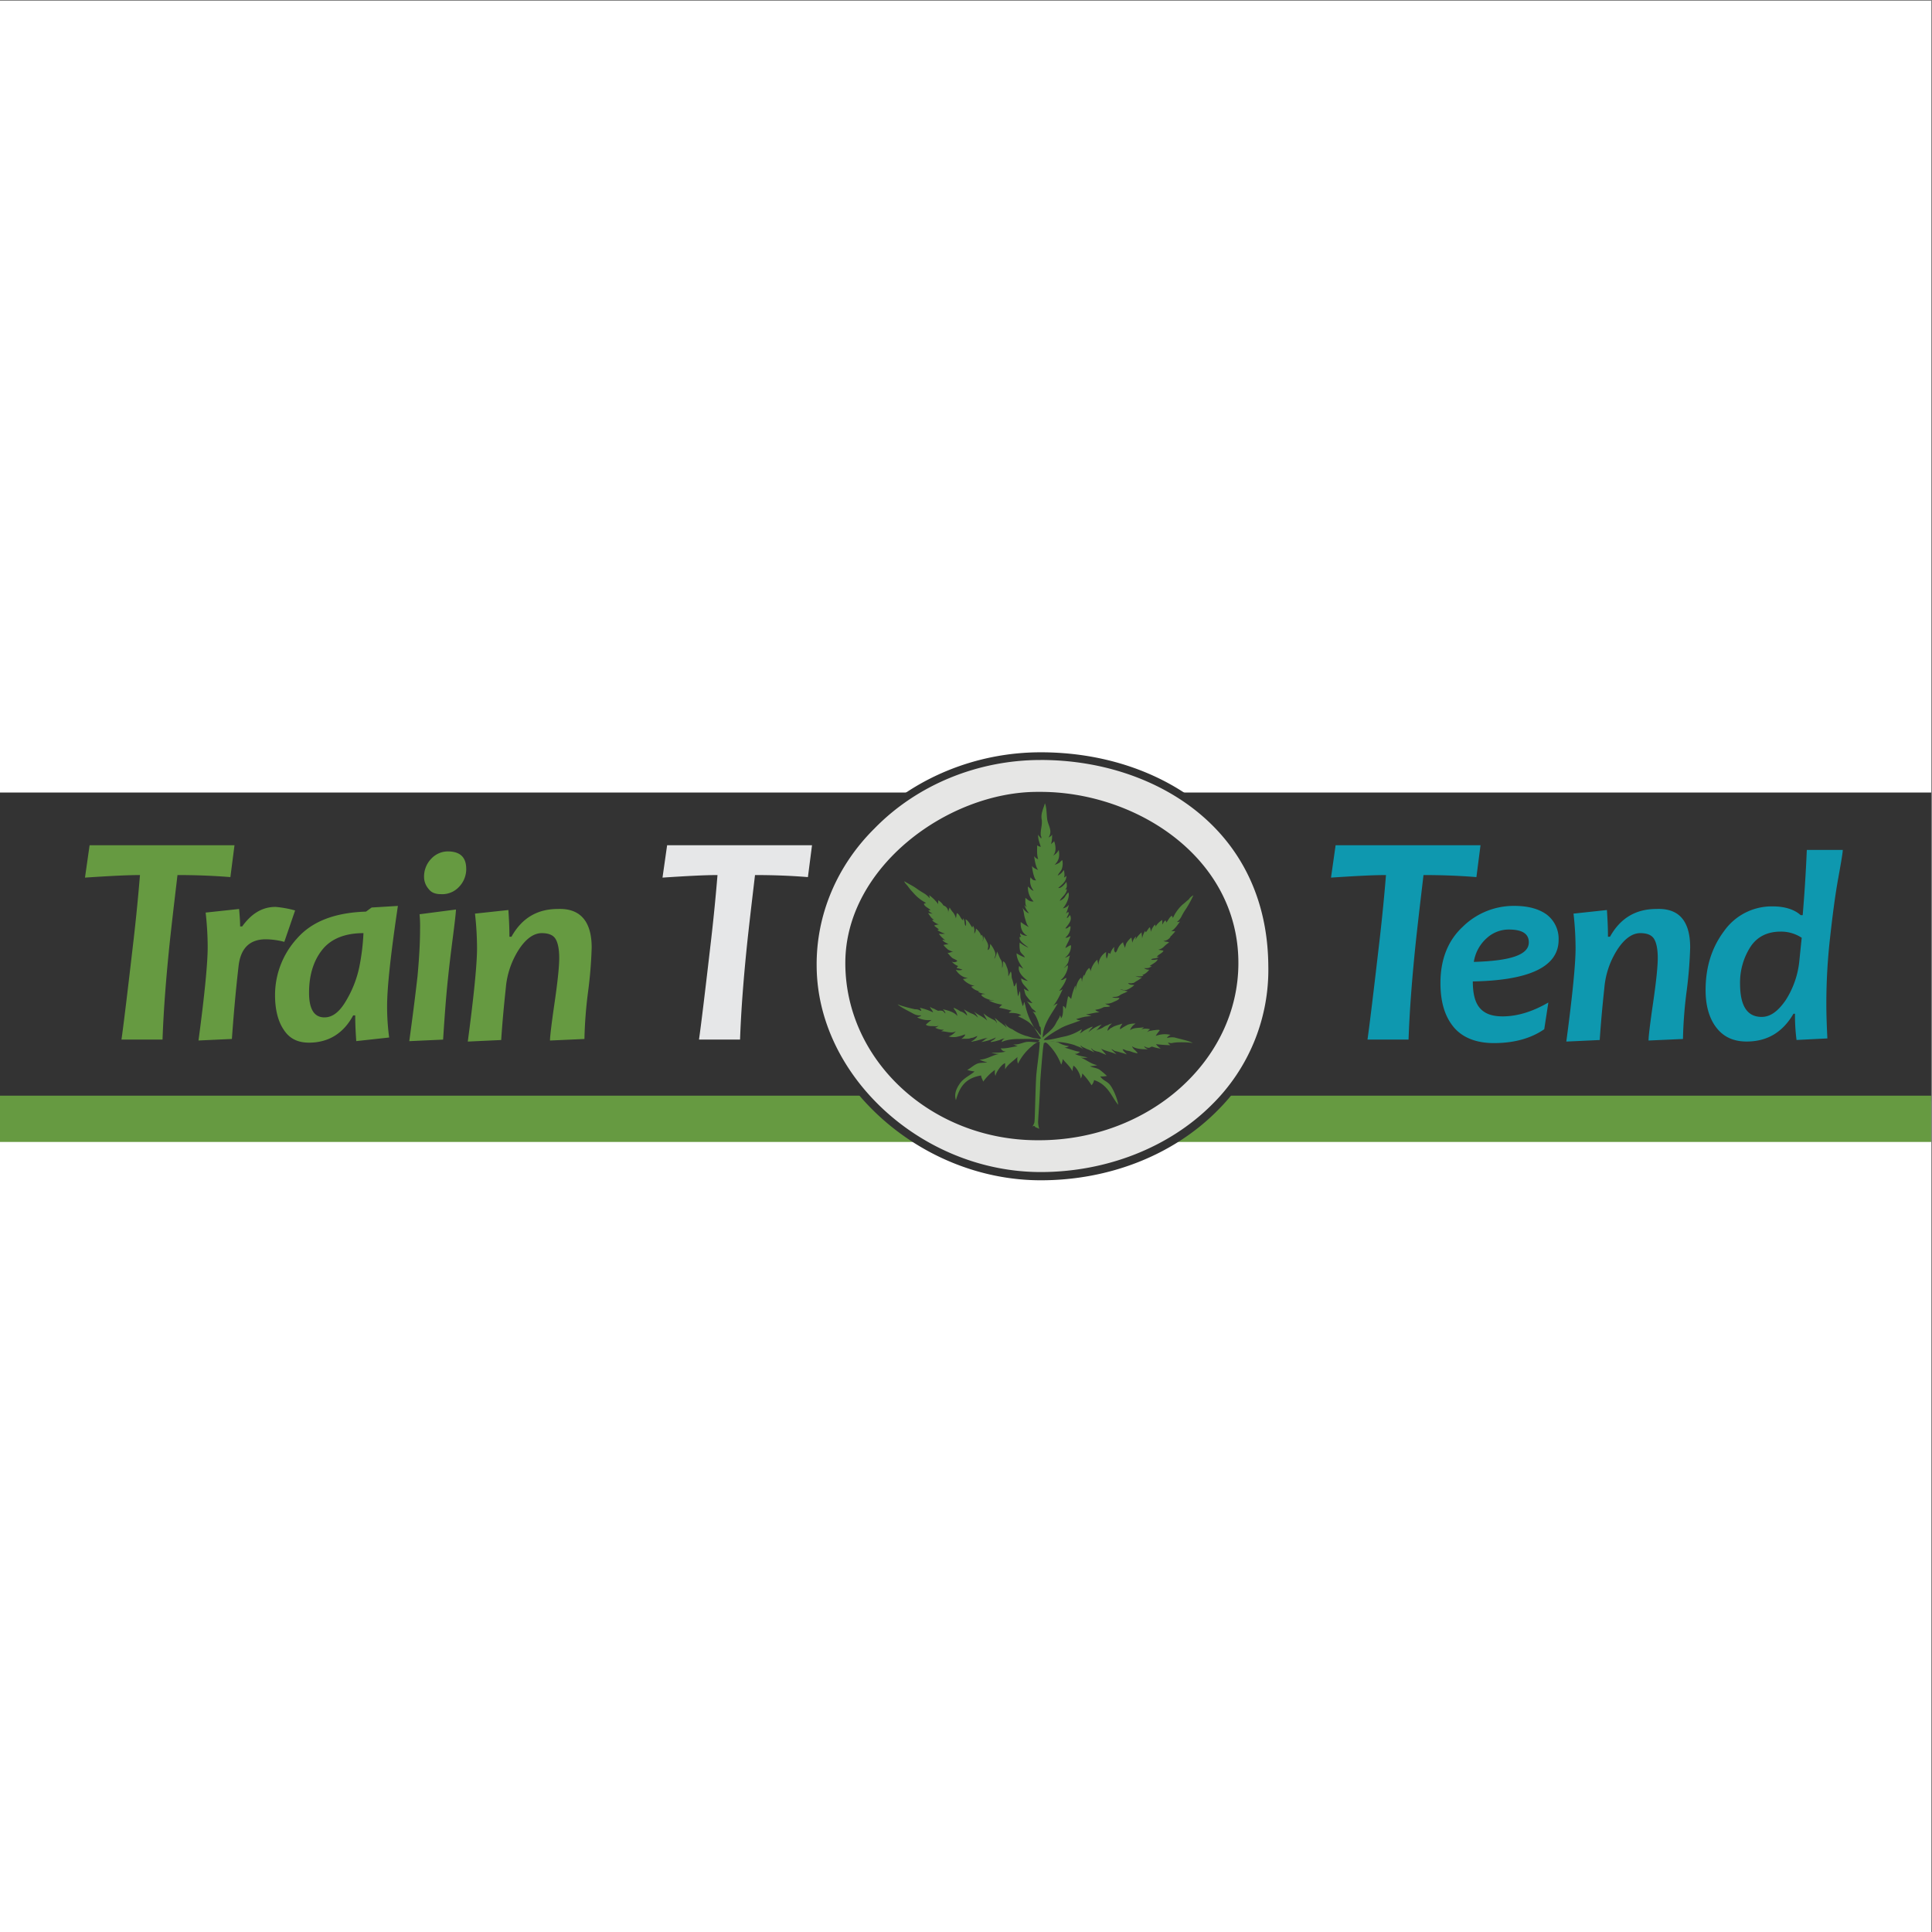 <svg xmlns="http://www.w3.org/2000/svg" viewBox="0 0 800 800"><rect x="0" y="0" width="800" height="800" fill="#808080" stroke="none"/><defs><style>.cls-2{fill:#333}.cls-3{fill:#669a41}.cls-5{fill:#0e98af}.cls-6{fill:#50823a}.cls-7{fill:#52803c}</style></defs><path fill="#fff" d="M-.33.33h800v800h-800z" id="Layer_3" data-name="Layer 3"/><g id="Layer_2" data-name="Layer 2"><path class="cls-2" d="M-.33 328.17h800v127.66h-800z"/><path class="cls-3" d="M-.33 453.7h800v19.15h-800zM97.1 350l-1.7 13.19c-7.87-.64-15.11-.85-21.91-.85-.43 3.83-1.49 12.34-3 26q-2.55 23.94-3.19 42.13h-17q1.28-8.94 5.11-42.13a821.46 821.46 0 0 0 2.55-26c-5.53 0-13.19.43-22.77 1.06L37.1 350h60z"/><path class="cls-3" d="M122.2 377l-4.47 13a31.65 31.65 0 0 0-7.66-1.06c-6.6 0-10.43 3.62-11.28 11.06-1.28 11.06-2.13 21.28-2.77 30.21l-13.83.64c2.57-19.14 3.81-32.12 3.81-38.71a128.71 128.71 0 0 0-.85-14.26L99 376.39c.21 2.34.43 4.89.43 7.23h.85c3.83-5.32 8.3-8.09 13.83-8.09a43.9 43.9 0 0 1 8.09 1.47zM164.76 375.12q-4.47 30-4.47 41.49a96.88 96.88 0 0 0 .85 13l-13.62 1.49c-.21-3-.43-6.6-.43-10.64h-.85c-4 7.45-10.21 11.28-18.3 11.28-4.68 0-8.09-1.7-10.43-5.32-2.34-3.4-3.62-8.3-3.62-14.26a34.76 34.76 0 0 1 9.15-23.62c6.17-7 15.53-10.64 28.51-11.06l2.34-1.7zm-14.26 11.27c-7.66 0-13.4 2.34-17 6.81s-5.53 10.43-5.53 17.87q0 10.21 6.38 10.21c3.4 0 6.38-2.34 9.15-7.23a45 45 0 0 0 5.32-13.83 91 91 0 0 0 1.68-13.83zM188.8 376.61q0 1.6-1.28 11.49t-1.91 16c-.85 7.66-1.49 16.38-2.13 26.38l-14 .64c.64-4.89 1.91-13.83 3.4-26.81.64-7 1.06-13.62 1.06-19.57a52 52 0 0 0-.21-6.17zm4.26-16.81a10.63 10.63 0 0 1-3 7.45 9.49 9.49 0 0 1-7.45 3c-2.34 0-4-.64-5.11-2.13a7.62 7.62 0 0 1-1.91-5.11 10.63 10.63 0 0 1 3-7.45 9.49 9.49 0 0 1 7.45-3c4.67.22 7.01 2.56 7.01 7.24zM245 392.35a178.51 178.51 0 0 1-1.49 18.3 179.76 179.76 0 0 0-1.51 19.57l-14.26.64c0-1.7.64-7 1.91-15.74s1.91-14.89 1.91-18.51c0-3.83-.64-6.6-1.7-8.09s-3-2.13-5.53-2.13c-3.19 0-6.38 2.13-9.36 6.6a34.81 34.81 0 0 0-5.53 16.17c-.85 7.87-1.49 15.11-1.91 21.49l-13.83.64c2.55-19.15 3.83-32.13 3.83-38.72a128.71 128.71 0 0 0-.85-14.26l13.83-1.49c.21 3.19.43 6.81.43 11.06h.85q6.38-11.49 19.15-11.49c9.13-.39 14.06 4.9 14.06 15.96z"/><path d="M336.24 350l-1.7 13.19c-7.87-.64-15.11-.85-21.91-.85-.43 3.83-1.49 12.34-3 26q-2.55 23.94-3.19 42.13h-17q1.28-8.94 5.11-42.13a821.46 821.46 0 0 0 2.55-26c-5.53 0-13.19.43-22.77 1.06l1.91-13.4h60z" fill="#e6e7e8"/><path class="cls-5" d="M613.05 350l-1.7 13.19c-7.87-.64-15.11-.85-21.91-.85-.43 3.83-1.49 12.34-3 26q-2.55 23.94-3.19 42.13h-17q1.28-8.94 5.11-42.13a821.46 821.46 0 0 0 2.55-26c-5.53 0-13.19.43-22.77 1.06l1.91-13.4h60z"/><path class="cls-5" d="M645.39 389.16c0 11.06-11.91 16.81-35.53 17.23 0 4.89.85 8.51 2.77 10.85s4.89 3.62 9.57 3.62c6 0 12.34-1.91 18.94-5.74l-1.7 11.06c-5.53 3.83-12.55 5.74-20.85 5.74-7.45 0-13.19-2.34-16.81-6.81s-5.32-10.43-5.32-18.09c0-9.57 3-17.45 9.15-23.19a30.07 30.07 0 0 1 21.49-8.72c5.74 0 10.21 1.28 13.4 3.62a12.63 12.63 0 0 1 4.89 10.43zm-12.34 1.06c0-3.62-2.77-5.32-8.3-5.32a13.46 13.46 0 0 0-8.94 3.4 16.54 16.54 0 0 0-5.53 10c15.33-.42 22.77-2.97 22.77-8.08zM699.86 392.35a178.51 178.51 0 0 1-1.49 18.3 179.76 179.76 0 0 0-1.49 19.57l-14.26.64c0-1.7.64-7 1.91-15.74s1.91-14.89 1.91-18.51c0-3.83-.64-6.6-1.7-8.09s-3-2.13-5.53-2.13c-3.19 0-6.38 2.13-9.36 6.6a34.81 34.81 0 0 0-5.53 16.17c-.85 7.87-1.49 15.11-1.91 21.49l-13.83.64c2.55-19.15 3.83-32.13 3.83-38.72a128.71 128.71 0 0 0-.85-14.26l13.83-1.49c.21 3.19.43 6.81.43 11.06h.85q6.38-11.49 19.15-11.49 14.04-.63 14.04 15.96zM763.05 351.93c0 1.06-.64 4.89-1.91 11.91s-2.34 15.32-3.4 24.89a243.18 243.18 0 0 0-1.49 27c0 4.89.21 9.79.43 14.26l-12.77.64a78.31 78.31 0 0 1-.64-10.85h-.64c-4.47 7.66-10.85 11.49-19.36 11.49-5.53 0-9.57-1.91-12.55-5.74s-4.47-9.15-4.47-15.53c0-9.57 2.55-17.66 7.66-24.47a24.15 24.15 0 0 1 20.21-10.21c4.89 0 8.94 1.28 11.49 3.62h.85c.64-7.66 1.28-16.81 1.7-27zm-17 36.38a15.53 15.53 0 0 0-8.72-2.55c-5.53 0-9.79 2.13-12.55 6.38a27.32 27.32 0 0 0-4.26 15.11c0 9.36 3 13.83 8.94 13.83 3.62 0 6.81-2.34 10-7a36.85 36.85 0 0 0 5.54-15.56z"/><ellipse class="cls-2" cx="432.63" cy="399.16" rx="91.28" ry="79.15"/><path class="cls-6" d="M427.73 466.39c-.64.43.64-.85.64-2.13.21-1.28.43-17.23.85-20.21.21-2.34 1.28-9.57 1.28-12.55 0-.43 0-.21-.21-.21 0 0-.21-.21 0-.21a.21.21 0 0 0 .21-.21l-.43-.21s.21-.43.21-.21c.43.21.21 0 .43 0l-.21-.21.21-.21c.21 0 .85 0 1.06.21 0 0 .21.21.21 0a.66.66 0 0 1 .43-.21l-.21.43a2.63 2.63 0 0 0 .64.43v.21h-.43l.43.21c0 .21-.21.21-.21.43a.74.74 0 0 1-.43.21c0 .43-.21 1.06-.21 1.49-.21 1.06-1.06 11.49-1.28 14.89 0 3.4-.85 15.32-.85 16.17a9.44 9.44 0 0 0 .43 2.77c.21.43-.85-.43-1.49-.43-.21-.45-.64-.84-1.07-.45z"/><path class="cls-7" d="M430.71 430.65c0 .21 0 .64-.85.85a6.34 6.34 0 0 0-2.34 1.49 22.51 22.51 0 0 0-6 7.45 5.89 5.89 0 0 1-.21-2.77c-1.7 1.7-4 3-5.11 5.11v-2.55c-1.49.43-3.83 3.83-4 5.32a5.24 5.24 0 0 1-.2-2.55 21.36 21.36 0 0 0-4.89 4.89c-.21-.85-.85-1.7-.85-2.55-6.6 1.06-8.94 4.89-10.43 10.21-.85-2.55.21-4.89 1.7-7 1.7-2.34 4.47-3.4 6-4.89a12.28 12.28 0 0 1-3-.64c1.28-.64 2.34-1.7 3.62-2.34 1.49-.85 3.19-.43 4.68-.85a9.41 9.41 0 0 1-3.19-1.06c2.77 0 5.32-1.91 8.09-2.34a14.48 14.48 0 0 1-3.19-.43c2.13-.21 4.26 0 6-.64a2 2 0 0 1-2.13-1.28c2.34.21 4.68-.64 7-.85a16.87 16.87 0 0 1-1.91-.85c1.49.43 3.4-.43 5.11-.85s4.26.21 5.11 0zM432.41 431.07c-.43.21-.43.43.64.64.64.21 1.49 1.28 1.91 1.7a24 24 0 0 1 4.47 7.45 7.54 7.54 0 0 0 .64-2.34c1.28 1.7 3.19 3.19 4 5.11a9 9 0 0 1 .43-2.34c1.28.64 3 3.83 3 5.32a4.1 4.1 0 0 0 .64-2.13 27.69 27.69 0 0 1 3.83 4.89 4.05 4.05 0 0 0 1.06-2.13c6 1.91 7.45 7.45 10 10.21-.21-2.13-2.13-7-3.83-8.72-1.7-1.49-2.34-1.28-3.62-3a11.24 11.24 0 0 0 2.77-.21 31.78 31.78 0 0 0-3-2.55c-1.28-.85-3-.85-4-1.49a12.56 12.56 0 0 0 3-.43c-2.55-.43-4.68-2.34-7-3.19a7 7 0 0 0 3 0c-1.91-.43-3.83-.64-5.32-1.49a2.47 2.47 0 0 0 2.13-.85c-2.13-.21-4.26-1.28-6.38-1.7a5.09 5.09 0 0 0 1.91-.64 11.12 11.12 0 0 1-4.47-1.49c-1.49-.64-3.83-.43-4.68-.64z"/><path class="cls-7" d="M430.5 430.65c-2.34-.64-6-.43-8.3-.43s-5.32.21-7.45 1.28A2.25 2.25 0 0 1 416 430c-.85 0-1.7.64-2.77.85a14.91 14.91 0 0 1-3 .64c0-.43.85-.64 1.06-.85a2.56 2.56 0 0 0 1.06-1.06 19 19 0 0 1-6.17 1.91c1.28-.43 2.13-1.91 3.62-1.91a22.26 22.26 0 0 0-3.62.85c-.85.21-1.49.43-2.34.64-.64 0-1.28.43-1.7.21.85-.43 2.34-1.49 2.55-2.34-.43.21-1.06.43-1.49.64-.64.21-1.28.21-1.7.43-1.06.21-2.34 0-3.4.21.43-.43 1.7-1.28 1.49-1.91a18 18 0 0 1-3.62 1.06 7.84 7.84 0 0 1-3.19-.21 6 6 0 0 0 3-2.13c-1.7 1.06-4 0-6 0 .21-.21.85-.43 1.06-.64a7 7 0 0 1-3.62-.85 3.43 3.43 0 0 0 1.49-.85c-.64.43-1.91.21-2.55.21s-2.34 0-2.77-.64a22.61 22.61 0 0 1 2.34-1.91 10.25 10.25 0 0 1-2.55 0 10.51 10.51 0 0 1-3.4-1.06c.43-.21 1.49-.43 1.7-.85a5.41 5.41 0 0 1-3.19-.64c-1.06-.64-6-3-6.6-4 .85.64 6.17 1.91 7.23 2.13a3.62 3.62 0 0 1 1.49.21c.43.21.64.43 1.06.43a2.43 2.43 0 0 0-.64-1.28 24.31 24.31 0 0 1 5.53 1.91c-.21-.85-1.06-1.49-1.28-2.34a4.28 4.28 0 0 0 1.7.85 12.64 12.64 0 0 0 1.7.85 4.58 4.58 0 0 1 1.7 0c.64.21.85.85 1.28 1.06 0-.64-.64-1.28-1.06-1.7 1.91.43 4.68 1.06 6 2.77a3.94 3.94 0 0 0-.43-1.49c-.21-.64-1.06-1.28-1.06-1.91a17.58 17.58 0 0 1 2.77 1.49 4.28 4.28 0 0 1 1.7.85c.43.21.64.64 1.06.85 0-.85-.85-1.7-1.28-2.55a21.26 21.26 0 0 0 3 1.7 6.37 6.37 0 0 1 1.7.85c.43.21.64.64 1.06.85a10.69 10.69 0 0 0-1.7-2.55c1.7 1.49 3.83 2.13 5.53 3.83-.43-1.06-1.06-1.91-1.49-3a12.8 12.8 0 0 0 2.77 1.91c.64.43 1.28.64 1.91 1.06.43.21.64.85.85 1.06 0-.64-.64-1.49-.85-2.13.85.64 1.49 1.28 2.34 1.91.64.43 1.06.85 1.7 1.28l.85.85c-.21-.64-.64-1.28-.85-1.91a6.37 6.37 0 0 0 3.19 2.55 20.42 20.42 0 0 0 5.74 2.77c1.06.21 1.91.64 3 .85.85.21 2.55.21 3.19.85zM432.63 430.65c2.55 0 6-1.06 8.3-1.49a20.6 20.6 0 0 0 7-3 2.63 2.63 0 0 1-.85 1.7c.85-.21 1.49-1.06 2.55-1.49a16 16 0 0 1 2.77-1.28c0 .43-.64.85-.85 1.06-.21.43-.64.85-.85 1.28a15.75 15.75 0 0 1 5.53-3.19c-1.06.85-1.7 2.34-3 2.77 1.06-.64 2.34-.85 3.4-1.49a6.66 6.66 0 0 1 2.13-1.06 4.06 4.06 0 0 1 1.7-.64 4.59 4.59 0 0 0-1.91 3 5.64 5.64 0 0 0 1.28-1.06c.64-.21 1.06-.64 1.7-.85 1.06-.43 2.13-.64 3.19-1.06-.21.64-1.28 1.7-.85 2.34a25.33 25.33 0 0 1 3.19-1.91 8.27 8.27 0 0 1 3.19-.43 5 5 0 0 0-2.34 2.77c1.49-1.28 4-.85 5.74-1.28a4.64 4.64 0 0 1-1.06.85 6.94 6.94 0 0 1 3.62 0 7.22 7.22 0 0 0-1.28 1.28c.64-.64 1.7-.64 2.55-.85.64 0 2.34-.43 2.77 0a16.24 16.24 0 0 0-1.7 2.34 11.22 11.22 0 0 1 2.55-.64 10.38 10.38 0 0 1 3.62.21c-.43.21-1.28.64-1.49 1.28a8.11 8.11 0 0 1 3.19-.21c1.28.43 6.6 1.49 7.45 2.34-1.06-.43-6.38-.43-7.45-.21-.43 0-1.06.21-1.49.21s-.85-.21-1.28-.21a2.56 2.56 0 0 0 1.06 1.06 56.06 56.06 0 0 1-6-.43c.43.85 1.28 1.28 1.91 1.91-.64-.21-1.28-.21-1.91-.43-.43 0-1.28-.43-1.7-.43-.64 0-.85.64-1.7.43a3.18 3.18 0 0 1-1.49-.64c0 .64 1.06 1.06 1.49 1.28-1.91 0-4.89 0-6.6-1.28a4.45 4.45 0 0 0 .85 1.28c.43.43 1.28 1.06 1.49 1.7a15.67 15.67 0 0 1-3-.85c-.64-.21-1.28-.21-1.91-.43a3 3 0 0 0-1.28-.43c.21.85 1.28 1.49 1.7 2.13-1.06-.43-2.13-.64-3.4-1.06-.64-.21-1.28-.21-1.7-.43s-.85-.64-1.28-.64l2.13 2.13c-2.13-1.06-4.26-1.28-6.38-2.34.64.85 1.49 1.7 2.13 2.55l-3.06-1.27a8.11 8.11 0 0 1-2.13-.64c-.43-.21-.64-.64-1.06-.85.21.64 1.06 1.28 1.28 1.7-.85-.43-1.7-.85-2.77-1.28-.64-.21-1.28-.64-1.91-.85-.43-.21-.64-.64-1.06-.64.43.64.85 1.06 1.28 1.7-.85-1.06-2.34-1.28-3.62-1.91a28.26 28.26 0 0 0-6.38-1.28c-1.06 0-2.13-.21-3-.21s-2.77.43-3.4 0zM431.14 430a60 60 0 0 1-3.83-6.17 27.75 27.75 0 0 1-2.77-7.66c-.21-.43-.21-.85-.43-1.28-.21.43-.21 1.28-.64 1.7-.21-.85-.64-2.13-.85-3.19-.21-.64 0-2.55-.43-3a8.11 8.11 0 0 1-.64 2.13 52.7 52.7 0 0 1-.64-5.74c-.43.64-.43 1.28-1.06 1.7a15.94 15.94 0 0 0-.85-3.4c-.21-.85 0-1.91-.43-2.77-.43.43-.64 1.49-1.06 1.91a8.82 8.82 0 0 0-.43-3.4c-.43-.85-.64-2.34-1.7-2.77-.21 1.06 0 1.91-.43 2.77 0-1.49.21-2.34-.64-3.62-.64-1.06-.85-2.13-1.49-3.19a7.15 7.15 0 0 1-1.06 3c0-.64.43-1.06.43-1.7a4 4 0 0 0-.43-1.7 12.06 12.06 0 0 0-1.7-2.77c-.21.85 0 2.13-1.06 2.55 0-.43.21-1.28.21-1.7a3.94 3.94 0 0 0-.43-1.49 15.87 15.87 0 0 0-1.49-2.55 5.89 5.89 0 0 1-.64 2.77c.43-.64.64-2.77-.21-3.4 0 .21-.21.43-.21.64 0-1.06-1.28-2.55-2.13-3.19a3.59 3.59 0 0 1-.64 2.13c0-1.49.21-2.13-.64-3.4a1.28 1.28 0 0 1-.21.85c-.85-1.06-1.49-2.77-2.77-3.4 0 .85.43 1.91 0 2.77-.64-.85-.21-2.34-1.06-3.19v.85c-1.06-.64-1.28-2.34-2.55-3-.21.64-.21 1.49-.43 2.13a5.8 5.8 0 0 0-1.28-2.55 10 10 0 0 1-1.28-1.91 11.46 11.46 0 0 0-.64 2.13 2.72 2.72 0 0 0-1.49-2.77c-.21-.21-.21 0-.43-.21s-.43-.64-.64-.85a8 8 0 0 0-1.49-1.28c0 .43-.21 1.28 0 1.7a16.36 16.36 0 0 0-3.83-3.83 3.16 3.16 0 0 1 .21 1.28 8.65 8.65 0 0 0-2.13-1.91c-1.06-.64-2.13-1.28-3-1.91-1.7-1.28-3.62-2.13-5.32-3.19 0 .64 1.06 1.49 1.49 2.13a22.54 22.54 0 0 0 2.13 2.55 17.41 17.41 0 0 0 5.32 4.26c-.21.21-.64.21-.85.43.21 1.06 1.91 1.7 2.77 2.55-.21 0-.64.21-.85 0 0 .64 1.28 1.28 1.7 1.49-.64 0-1.28-.21-1.91-.21.85 1.06 1.28 2.13 2.55 2.77-.43 0-.64 0-.85.21a7.51 7.51 0 0 0 2.77 1.7 6.21 6.21 0 0 0-1.91.43c.43.64 1.49 1.06 1.91 1.7-.21 0-.43.21-.64.21a14.67 14.67 0 0 0 3.19 1.49 10.25 10.25 0 0 1-2.55 0 11.37 11.37 0 0 0 2.77 2.77 2.7 2.7 0 0 0-1.28-.21c.21.64 1.91 1.49 2.55 1.7-.85.21-1.49.21-2.13.43a16.25 16.25 0 0 0 1.91 1.91 8.89 8.89 0 0 0 2.13.85c-.85 0-1.49.64-2.34.43a17.28 17.28 0 0 0 1.91 2.13c.64.43 1.91.85 2.13 1.28a1.91 1.91 0 0 1-2.34.21 6.48 6.48 0 0 0 2.77 1.91 1 1 0 0 0-.64.85 9.6 9.6 0 0 1 2.34.64 4.1 4.1 0 0 1-2.77 0c1.06 1.91 3.4 3.62 5.53 3.4-.85 0-1.7.43-2.55.43.85 1.28 3.62 3 5.32 2.77a5.08 5.08 0 0 0-1.91.43 5.57 5.57 0 0 0 3.83 1.91H405c.21.64 2.34 1.06 3 1.06-.64.21-1.28 0-1.7.43.64 1.28 4 2.34 5.32 2.34-.64.21-1.49-.21-2.13 0A16.73 16.73 0 0 0 415 416a7.22 7.22 0 0 0-1.28 1.28 48.24 48.24 0 0 1 5.32 1.28 1.75 1.75 0 0 0-1.28.85c1.28 0 4 0 5.11 1.06a2.28 2.28 0 0 0-1.28.43 19.45 19.45 0 0 1 3 1.49 10 10 0 0 1 2.55 1.91c.85.85 1.49 1.7 2.34 2.55.64.85 1.06 1.7 2.13 2.13-.64 1.28-.64 1.28-.43 1.06M432.41 430.22a36.73 36.73 0 0 1 6-4c2.34-1.49 4.89-2.13 7.66-3.19.43-.21.85-.21 1.28-.43-.43-.21-1.28-.21-1.7-.64.85-.21 2.13-.64 3.19-.85.64-.21 2.55-.21 3-.64a7.56 7.56 0 0 1-2.13-.43c1.91-.21 3.83-.85 5.53-.85-.64-.43-1.28-.43-1.7-1.06a9.11 9.11 0 0 0 3.4-1.06c.85-.21 1.91 0 2.77-.43-.43-.43-1.49-.64-2.13-1.06a6.12 6.12 0 0 0 3.4-.64c.85-.43 2.34-.85 2.55-1.7-1.06-.21-1.91.21-3-.43 1.49 0 2.34 0 3.4-.85 1.06-.64 2.13-.85 3-1.49a17.73 17.73 0 0 1-3.19-.85 5 5 0 0 1 1.7.43 4 4 0 0 0 1.7-.43 10.69 10.69 0 0 0 2.55-1.7c-.85-.21-2.13 0-2.55-.85.43 0 1.28.21 1.7 0 .64 0 .85-.21 1.49-.64a17.75 17.75 0 0 0 2.55-1.7 5.89 5.89 0 0 1-2.77-.64c.64.21 2.77.43 3.4-.21-.21 0-.43-.21-.64-.21 1.06 0 2.55-1.49 3-2.13a3.59 3.59 0 0 1-2.13-.64c1.49 0 2.13 0 3.19-.85H476c1.06-.85 2.77-1.49 3.4-2.77-.85 0-1.91.43-2.77 0 .85-.64 2.34-.21 3.19-1.06H479c.64-1.06 2.34-1.49 2.77-2.55-.64-.21-1.49-.21-2.13-.43a4.54 4.54 0 0 0 2.55-1.49 15 15 0 0 1 1.91-1.49c-.64-.43-1.7-.21-2.34-.64a3.64 3.64 0 0 0 2.77-1.49c.21-.21 0-.21.21-.43s.64-.43.64-.64a8 8 0 0 0 1.28-1.49H485c1.49-.85 2.55-2.55 3.62-4a3.16 3.16 0 0 1-1.28.21 6.65 6.65 0 0 0 1.91-2.34 25.33 25.33 0 0 1 1.91-3.19 45.7 45.7 0 0 0 3-5.53 4.84 4.84 0 0 0-1.91 1.7c-.85.64-1.7 1.49-2.55 2.13a16.85 16.85 0 0 0-4 5.53c-.21-.21-.21-.64-.43-.85-.85.21-1.7 2.13-2.34 2.77 0-.21-.21-.64-.21-.85-.64 0-1.06 1.28-1.49 1.7a5.78 5.78 0 0 0 0-1.91 8.59 8.59 0 0 0-2.77 2.77c0-.43 0-.64-.21-.85a6.86 6.86 0 0 0-1.7 3 6.21 6.21 0 0 0-.43-1.91c-.64.43-1.06 1.49-1.7 2.13 0-.21-.21-.43-.21-.64a8.4 8.4 0 0 0-1.28 3.19c0-.85-.21-1.7-.21-2.55a11.2 11.2 0 0 0-2.55 3c0-.43.21-.85.21-1.28a4.54 4.54 0 0 0-1.49 2.55c-.21-.85-.21-1.49-.43-2.13a9.15 9.15 0 0 0-1.91 2.13c-.43.64-.43 1.49-.85 2.13 0-.85-.64-1.49-.64-2.34a6.24 6.24 0 0 0-1.91 2.13c-.43.64-.64 1.91-1.28 2.13-.64-.43-.64-1.7-.43-2.34a5.82 5.82 0 0 0-1.7 3c0-.21-.43-.43-.85-.43a7.54 7.54 0 0 1-.64 2.34 6.12 6.12 0 0 1-.21-2.77 6.5 6.5 0 0 0-3.19 5.74c0-.85-.43-1.7-.43-2.55-1.28.85-3 3.83-2.77 5.32a3 3 0 0 0-.64-1.91 5.57 5.57 0 0 0-1.91 3.83v-1.06c-.64.21-1.06 2.34-1.06 3-.21-.64 0-1.28-.43-1.7-1.28.85-2.34 4-2.13 5.32-.21-.64 0-1.49-.21-2.13a23.88 23.88 0 0 0-1.7 5.53c-.43-.21-.64-.85-1.28-1.06-.43 1.7-.64 3.62-1.06 5.32a1.57 1.57 0 0 0-1.06-1.28c0 1.28.21 4-.85 5.11a2.28 2.28 0 0 0-.43-1.28c0 .85-1.06 2.13-1.49 3a10.69 10.69 0 0 1-1.7 2.55 25.5 25.5 0 0 1-2.55 2.34 20.06 20.06 0 0 0-2.13 2.13h1.49"/><path class="cls-6" d="M431.14 430.22a2.14 2.14 0 0 1 .64-.21c-.21-5.53 3.62-10 6.17-14.47a5.58 5.58 0 0 0-1.91 1.06c1.7-1.91 3-4.89 4-7a3.18 3.18 0 0 1-1.49.64c1.06-1.06 3-4 3-5.32-.85.21-1.28 1.06-2.34.85 1.49-.85 3.19-4.26 3-6-.64 0-1.06.85-1.7 1.06a8.33 8.33 0 0 0 1.7-2.13c.43-1.06.43-2.13.85-3-.43 0-1.06.64-2.13.85a5.81 5.81 0 0 0 2.55-5.11c-.85 0-1.49.85-2.34 1.06.64-1.7 1.7-3.19 2.13-4.89-.64.21-1.28.85-2.13.64a5.74 5.74 0 0 0 2.13-4.68c-.85 0-1.06 1.06-2.13.85 1.28-1.7 3-3.4 1.91-5.53-.43.43-.64 1.06-1.28 1.28 0-.85 1.06-1.49.64-2.55a2.12 2.12 0 0 0-1.06.85 27 27 0 0 0 1.28-3.83 4 4 0 0 1-2.55 1.49c1.28-1.28 3-4.68 2.34-6.6a6.63 6.63 0 0 0-1.49 1.91 4.86 4.86 0 0 1-2.13 1.56c.85-1.7 2.77-2.55 3-4.89-.21.21-.64.21-.85.43 1.06-1.06.85-1.91.64-3.4-.64.85-2.13 2.77-3.4 2.55 1.7-1.49 3.4-2.77 3.4-5.11-.21.43-.43.43-1.06.85.43-.64.21-2.34 0-3.19a6.76 6.76 0 0 1-2.55 2.34c.43-1.06 1.28-1.7 1.7-2.77a7 7 0 0 0 .21-3.62c-.64.21-.85.85-1.28 1.06a7.56 7.56 0 0 1-1.91.85c1.91-1.91 2.13-3.62 1.7-6.17a5 5 0 0 1-2.34 2.34c1.49-1.49 1.06-4.26.43-6-.21.43-.85.85-1.28 1.28a13.09 13.09 0 0 0 .43-4c-.21.64-.85.85-1.49 1.28 1.7-2.55.21-4.47-.43-7-.43-2.34-.21-5.32-1.06-7.23-.21 1.06-.85 2.34-1.06 3.4a7 7 0 0 0-.21 3.62c.21 2.34-.64 4-.43 6.38.43.64.21 1.49 0 1.06s-.85-.85-1.06-1.49c-.21 1.7.64 3.62 1.06 5.11a4.51 4.51 0 0 1-1.49-.64c0 1.7-.21 4 .43 5.74a3.32 3.32 0 0 1-1.7-1.28c.21 1.28.64 4.68 1.7 5.74-1.7-.64-2.34-1.28-2.55-1.7 0 1.06.64 4.89 1.7 6-1.28 0-1.49-.21-2.34-1.28a6.43 6.43 0 0 0 1.28 5.53c-.85 0-1.49-1.06-2.34-1.7a8 8 0 0 0 2.34 6.17c-1.49.21-2.34-.64-3.4-1.49 0 1.28-.21 3 .64 3.83a3.74 3.74 0 0 1-1.06-.85 10.79 10.79 0 0 0 1.91 3.4c-1.06-.21-2.13-1.49-2.77-2.34.64 1.06.64 3 1.06 4.26s.64 2.77 1.7 3.83a18.37 18.37 0 0 1-3.4-2.13c-.21 2.55.64 4.68 2.77 5.74a4.61 4.61 0 0 1-3-1.06 2 2 0 0 0 .43 1.49h-.64c-.43 1.91 2.55 3.4 3.62 4.47a16.05 16.05 0 0 1-3.62-2.13 10.38 10.38 0 0 0 .21 3.62c.43 1.06 1.7 1.7 1.91 2.55a17 17 0 0 1-3.4-1.7c0 2.34 1.49 4.68 2.77 6.38A7.46 7.46 0 0 1 422 400c-.85 2.55 1.91 4.89 3.62 6.17a6.27 6.27 0 0 1-2.77-1.06c0 2.34 2.13 3.4 3.19 5.32a9.94 9.94 0 0 1-2.13-1.06c.43 1.06.43 2.13 1.06 3a31.76 31.76 0 0 0 2.55 3 4.46 4.46 0 0 1-2.34-.85 21.58 21.58 0 0 1 1.91 2.77c.64.85 1.49 1.06 1.91 1.91-.43-.21-.85 0-1.49-.43 1.49 1.49 2.55 4.47 3 6.38.85-.64.21 4.47.64 5.11z"/><path d="M430.93 486.82c-50 0-94.26-40.64-94.47-86.81-.21-21.49 8.51-42.13 24.47-58.09a99.55 99.55 0 0 1 70-28.72c24.68 0 47.66 7.45 64.89 21.06C516 350 526.67 372.78 526.67 400a80 80 0 0 1-23.83 58.51c-17.84 18.1-44.04 28.31-71.91 28.31zm-1.06-157.45c-36.17 0-78.09 30.21-78.09 69.36 0 39.57 34.89 71.7 77.87 71.7h.64c44.68 0 81.06-32.13 81.06-71.7 0-42.77-41.7-69.36-80.21-69.36z" fill="#e6e6e5"/><path class="cls-2" d="M430.93 314.69c24.26 0 47 7.45 63.83 20.64C514.54 350.86 525 373.2 525.18 400a78.34 78.34 0 0 1-23.4 57.45c-17.66 17.66-43.62 27.87-70.85 27.87-49.15 0-92.55-39.79-92.77-85.32-.21-21.06 8.3-41.49 24-57 17.66-18.09 42.77-28.3 68.72-28.3m-.64 157.45c45.53 0 82.55-33 82.55-73.4 0-43.83-42.55-70.85-81.91-70.85h-1.28c-37 0-79.57 31.06-79.57 70.85 0 40.43 35.74 73.4 79.57 73.4h.64m.64-160.64c-26.81 0-52.77 10.64-71.06 29.36A83.45 83.45 0 0 0 335 400.22c.21 47 45.11 88.51 96 88.51 28.3 0 54.89-10.43 73.19-28.94 16-16 24.26-36.6 24.26-59.79-.21-27.66-11.06-50.85-31.49-67-17.66-14-41.06-21.49-66-21.49zm-.64 157.45h-.64c-42.13 0-76.38-31.49-76.38-70.21 0-31.28 33.4-67.66 76.38-67.66h1.28c37.87 0 78.72 26 78.72 67.66.21 38.72-35.53 70.21-79.36 70.21z"/></g></svg>